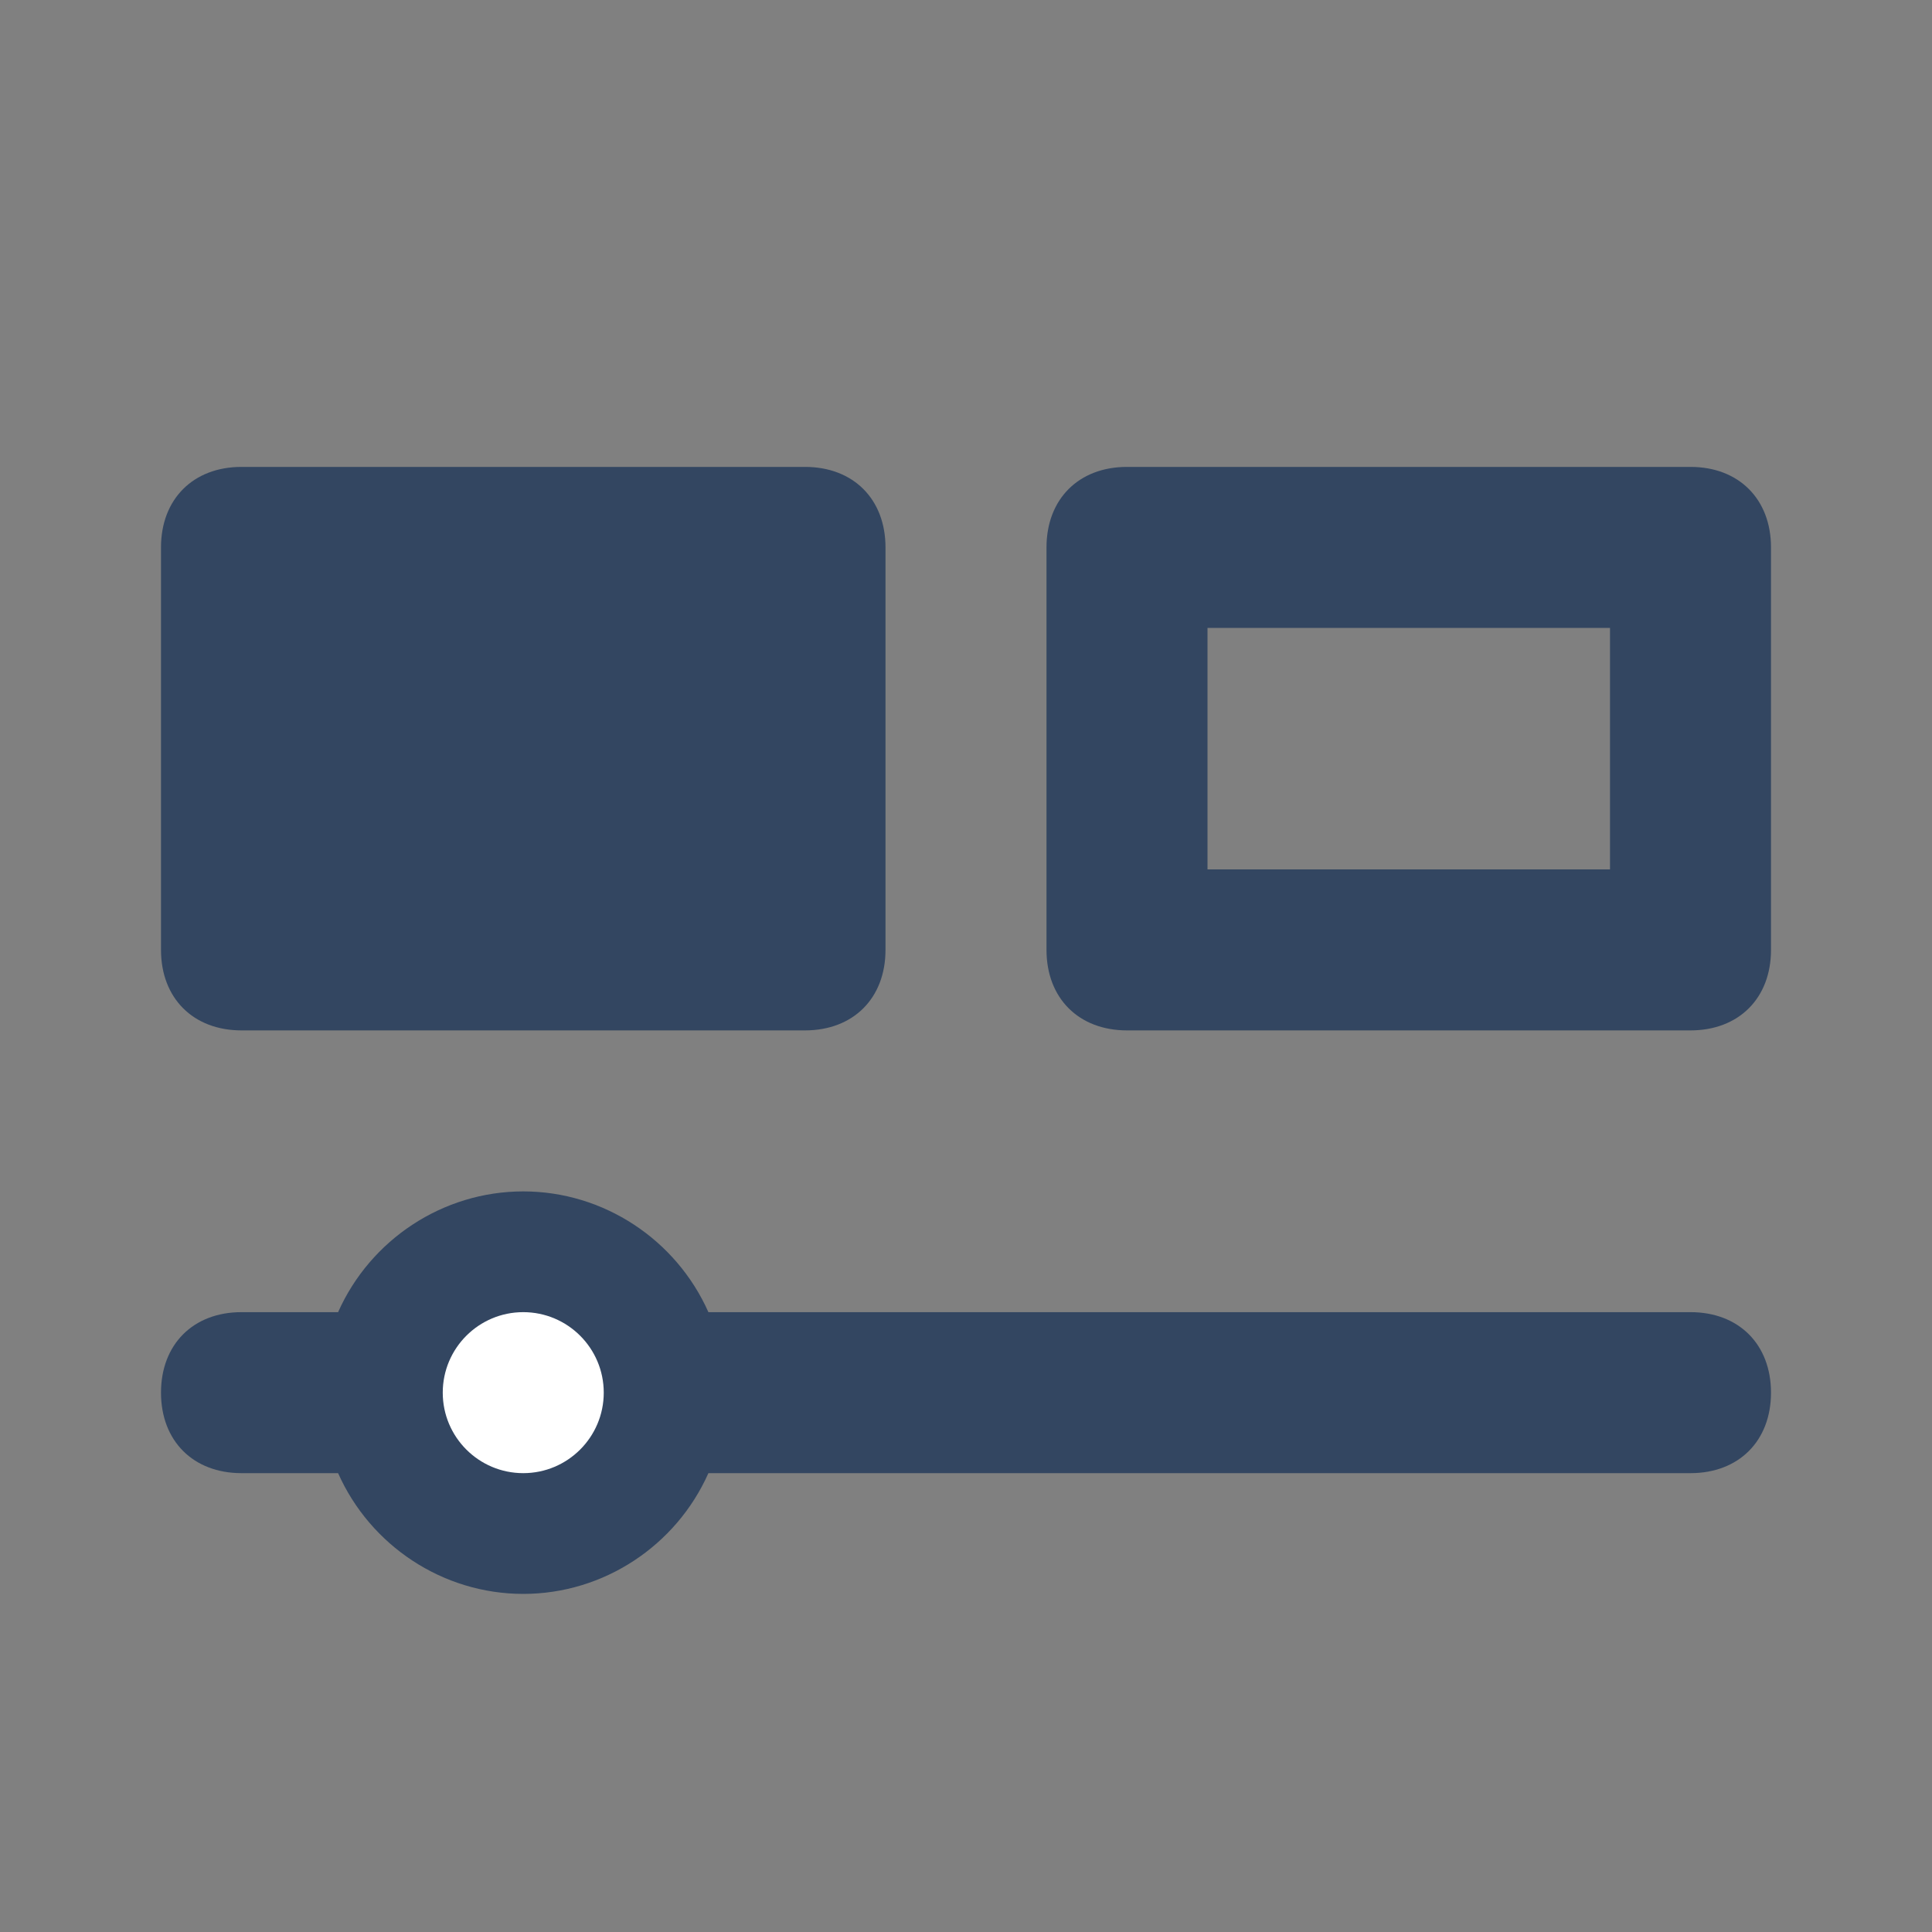 <svg width="24" height="24" viewBox="0 0 24 24" fill="none" xmlns="http://www.w3.org/2000/svg">
<rect x="0" y="0" width="24" height="24" fill="#808080" stroke="none"/>
<g clip-path="url(#clip0_1229_8458)">
<path fill-rule="evenodd" clip-rule="evenodd" d="M3 5.8C2.4 5.8 2 6.2 2 6.8V11.8C2 12.4 2.4 12.8 3 12.8H10C10.6 12.8 11 12.4 11 11.8V6.8C11 6.2 10.6 5.8 10 5.8H3Z" fill="#00204D" fill-opacity="0.6"/>
<path fill-rule="evenodd" clip-rule="evenodd" d="M13 6.8C13 6.2 13.4 5.8 14 5.8H21C21.6 5.8 22 6.2 22 6.8V11.8C22 12.4 21.6 12.8 21 12.8H14C13.4 12.8 13 12.4 13 11.8V6.8ZM15 7.8V10.8H20V7.8H15Z" fill="#00204D" fill-opacity="0.6"/>
<path d="M21 16.3H8.8C8.4 15.4 7.5 14.8 6.5 14.8C5.5 14.8 4.6 15.4 4.2 16.3H3C2.4 16.3 2 16.7 2 17.3C2 17.9 2.4 18.3 3 18.3H4.2C4.6 19.2 5.5 19.8 6.5 19.8C7.5 19.8 8.4 19.2 8.8 18.3H21C21.6 18.3 22 17.9 22 17.3C22 16.7 21.6 16.3 21 16.3Z" fill="#00204D" fill-opacity="0.6"/>
<path d="M6.5 18.3C7.052 18.3 7.5 17.852 7.5 17.3C7.5 16.748 7.052 16.3 6.5 16.3C5.948 16.3 5.5 16.748 5.5 17.3C5.5 17.852 5.948 18.3 6.5 18.3Z" fill="white"/>
</g>
<defs>
<clipPath id="clip0_1229_8458">
<rect width="24" height="24" fill="white"/>
</clipPath>
</defs>
</svg>
